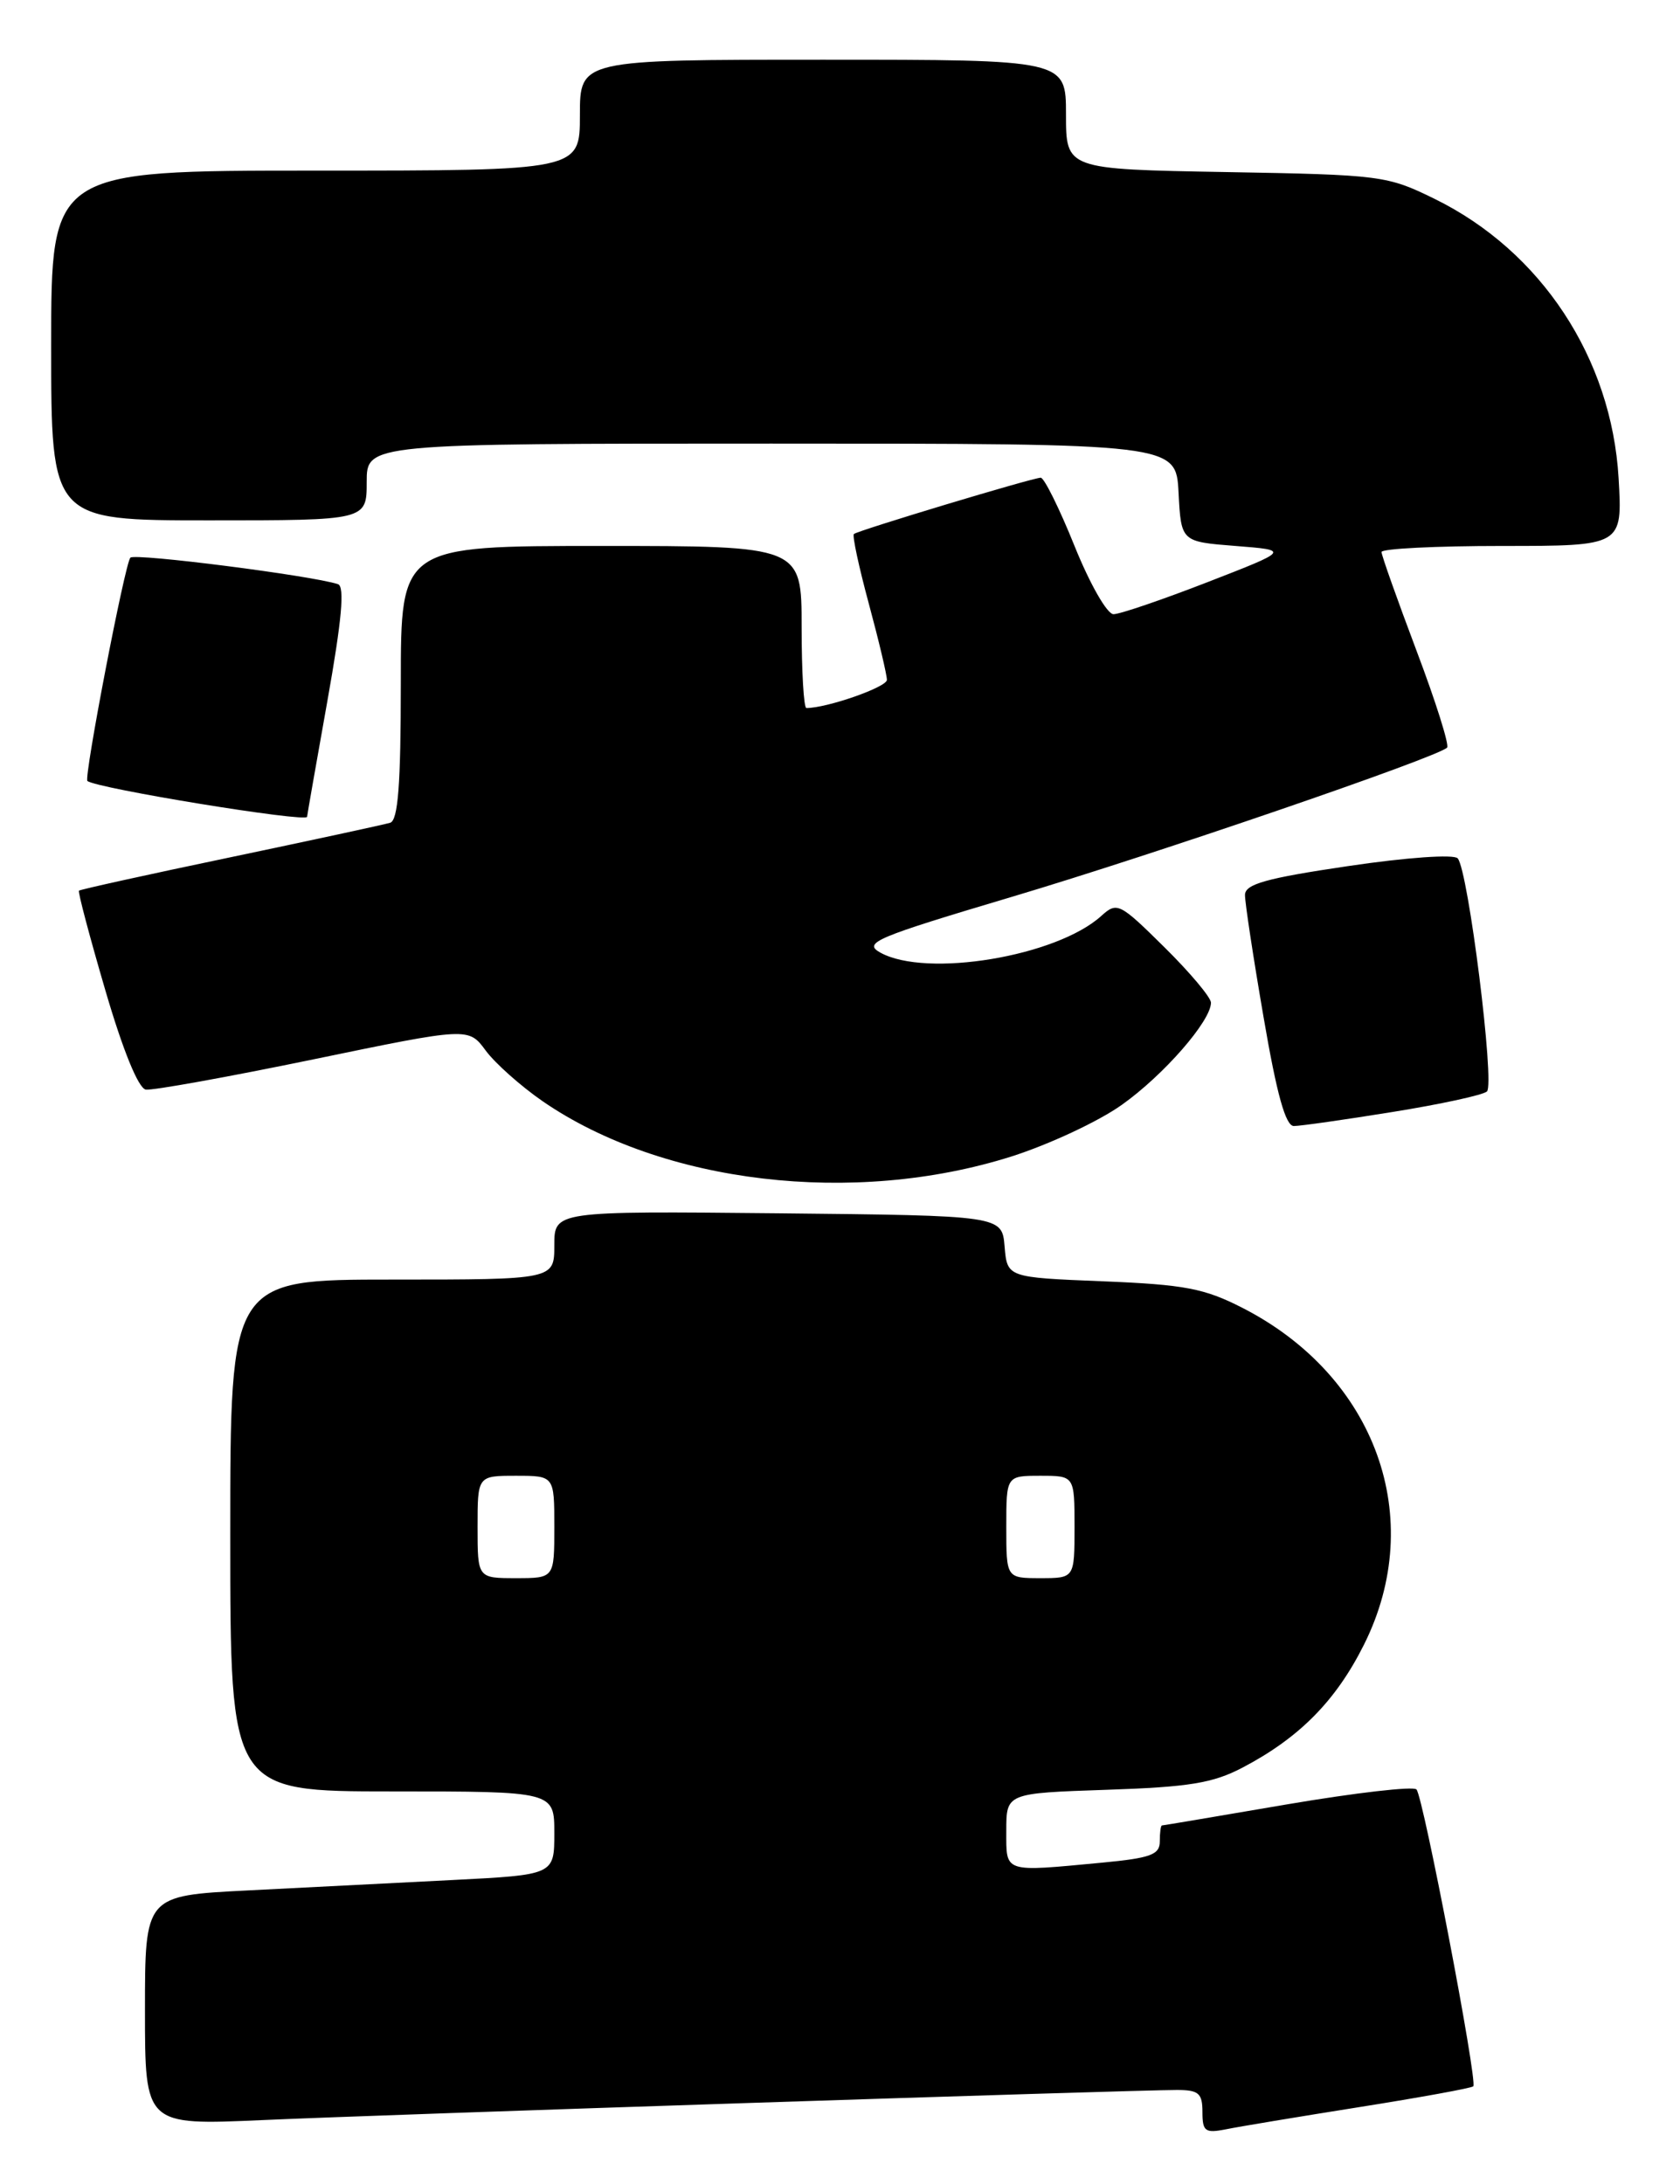 <?xml version="1.0" encoding="UTF-8" standalone="no"?>
<!DOCTYPE svg PUBLIC "-//W3C//DTD SVG 1.1//EN" "http://www.w3.org/Graphics/SVG/1.1/DTD/svg11.dtd" >
<svg xmlns="http://www.w3.org/2000/svg" xmlns:xlink="http://www.w3.org/1999/xlink" version="1.1" viewBox="0 0 197 256">
 <g >
 <path fill="currentColor"
d=" M 159.44 247.00 C 166.56 245.87 172.56 244.78 172.76 244.57 C 173.29 244.04 166.90 210.66 166.10 209.77 C 165.74 209.37 158.93 210.16 150.97 211.51 C 143.01 212.87 136.39 213.99 136.25 213.99 C 136.11 214.00 136.00 214.83 136.00 215.86 C 136.00 217.42 134.93 217.81 129.25 218.35 C 117.56 219.45 118.00 219.60 118.00 214.61 C 118.00 210.21 118.00 210.21 129.75 209.81 C 139.44 209.49 142.24 209.03 145.72 207.20 C 152.37 203.71 156.66 199.37 159.95 192.78 C 167.35 177.98 161.34 161.33 145.72 153.33 C 141.23 151.03 138.94 150.59 129.30 150.20 C 118.11 149.75 118.11 149.75 117.80 146.13 C 117.50 142.50 117.50 142.50 91.25 142.23 C 65.00 141.97 65.00 141.97 65.00 145.98 C 65.00 150.00 65.00 150.00 46.00 150.00 C 27.00 150.00 27.00 150.00 27.00 180.00 C 27.00 210.00 27.00 210.00 46.00 210.00 C 65.00 210.00 65.00 210.00 65.00 214.89 C 65.00 219.78 65.00 219.78 53.00 220.39 C 46.40 220.73 35.60 221.27 29.00 221.61 C 17.00 222.22 17.00 222.22 17.00 235.68 C 17.00 249.14 17.00 249.14 30.75 248.53 C 45.22 247.88 132.84 245.00 138.00 245.00 C 140.56 245.00 141.00 245.38 141.00 247.58 C 141.00 249.86 141.32 250.09 143.75 249.61 C 145.26 249.30 152.33 248.13 159.44 247.00 Z  M 118.57 135.58 C 122.98 134.18 128.82 131.46 131.54 129.52 C 136.45 126.04 142.00 119.68 142.00 117.54 C 142.00 116.93 139.54 114.00 136.53 111.03 C 131.27 105.83 130.99 105.70 129.14 107.37 C 123.89 112.13 108.62 114.66 103.23 111.67 C 101.16 110.52 102.61 109.91 118.73 105.11 C 135.39 100.15 168.55 88.78 169.69 87.64 C 169.97 87.36 168.36 82.24 166.10 76.27 C 163.85 70.30 162.00 65.10 162.00 64.71 C 162.00 64.32 168.36 64.00 176.13 64.00 C 190.26 64.00 190.26 64.00 189.80 56.06 C 188.98 41.99 180.73 29.45 168.24 23.32 C 162.66 20.58 161.97 20.49 143.75 20.17 C 125.00 19.84 125.00 19.84 125.00 13.42 C 125.00 7.00 125.00 7.00 96.50 7.00 C 68.00 7.00 68.00 7.00 68.00 13.50 C 68.00 20.00 68.00 20.00 37.00 20.00 C 6.00 20.00 6.00 20.00 6.00 40.50 C 6.00 61.00 6.00 61.00 24.50 61.00 C 43.00 61.00 43.00 61.00 43.00 56.50 C 43.00 52.00 43.00 52.00 90.45 52.00 C 137.90 52.00 137.90 52.00 138.20 57.75 C 138.50 63.50 138.50 63.50 144.87 64.00 C 151.24 64.50 151.24 64.50 141.58 68.25 C 136.27 70.31 131.32 72.00 130.57 72.00 C 129.82 72.00 127.80 68.46 126.00 64.00 C 124.23 59.60 122.44 56.00 122.04 56.00 C 121.12 56.00 100.64 62.17 100.13 62.60 C 99.92 62.77 100.71 66.45 101.88 70.77 C 103.05 75.10 104.00 79.11 104.00 79.70 C 104.00 80.55 96.98 83.00 94.56 83.00 C 94.25 83.00 94.00 78.72 94.00 73.50 C 94.00 64.00 94.00 64.00 70.50 64.00 C 47.00 64.00 47.00 64.00 47.00 80.03 C 47.00 91.98 46.68 96.16 45.75 96.45 C 45.06 96.66 36.63 98.48 27.00 100.50 C 17.38 102.51 9.40 104.27 9.26 104.41 C 9.12 104.55 10.51 109.80 12.35 116.08 C 14.41 123.13 16.23 127.59 17.10 127.73 C 17.87 127.85 26.70 126.26 36.72 124.19 C 54.94 120.42 54.94 120.42 56.96 123.16 C 58.07 124.66 61.08 127.33 63.64 129.10 C 77.70 138.77 100.10 141.41 118.57 135.58 Z  M 163.30 130.35 C 168.91 129.45 173.89 128.37 174.36 127.95 C 175.31 127.10 172.17 102.00 170.93 100.62 C 170.48 100.12 164.94 100.51 158.07 101.53 C 148.46 102.95 146.00 103.64 145.99 104.91 C 145.98 105.78 146.96 112.24 148.17 119.25 C 149.72 128.30 150.75 132.00 151.72 132.00 C 152.47 132.00 157.68 131.26 163.30 130.35 Z  M 36.01 95.75 C 36.01 95.61 37.08 89.50 38.39 82.17 C 40.08 72.70 40.44 68.74 39.63 68.48 C 36.55 67.47 15.84 64.83 15.29 65.37 C 14.65 66.02 9.81 91.17 10.25 91.55 C 11.30 92.42 35.99 96.45 36.01 95.75 Z  M 56.00 179.00 C 56.00 173.00 56.00 173.00 60.50 173.00 C 65.00 173.00 65.00 173.00 65.00 179.00 C 65.00 185.00 65.00 185.00 60.50 185.00 C 56.00 185.00 56.00 185.00 56.00 179.00 Z  M 118.00 179.00 C 118.00 173.00 118.00 173.00 122.00 173.00 C 126.00 173.00 126.00 173.00 126.00 179.00 C 126.00 185.00 126.00 185.00 122.00 185.00 C 118.00 185.00 118.00 185.00 118.00 179.00 Z "/>
</g>
</svg>
